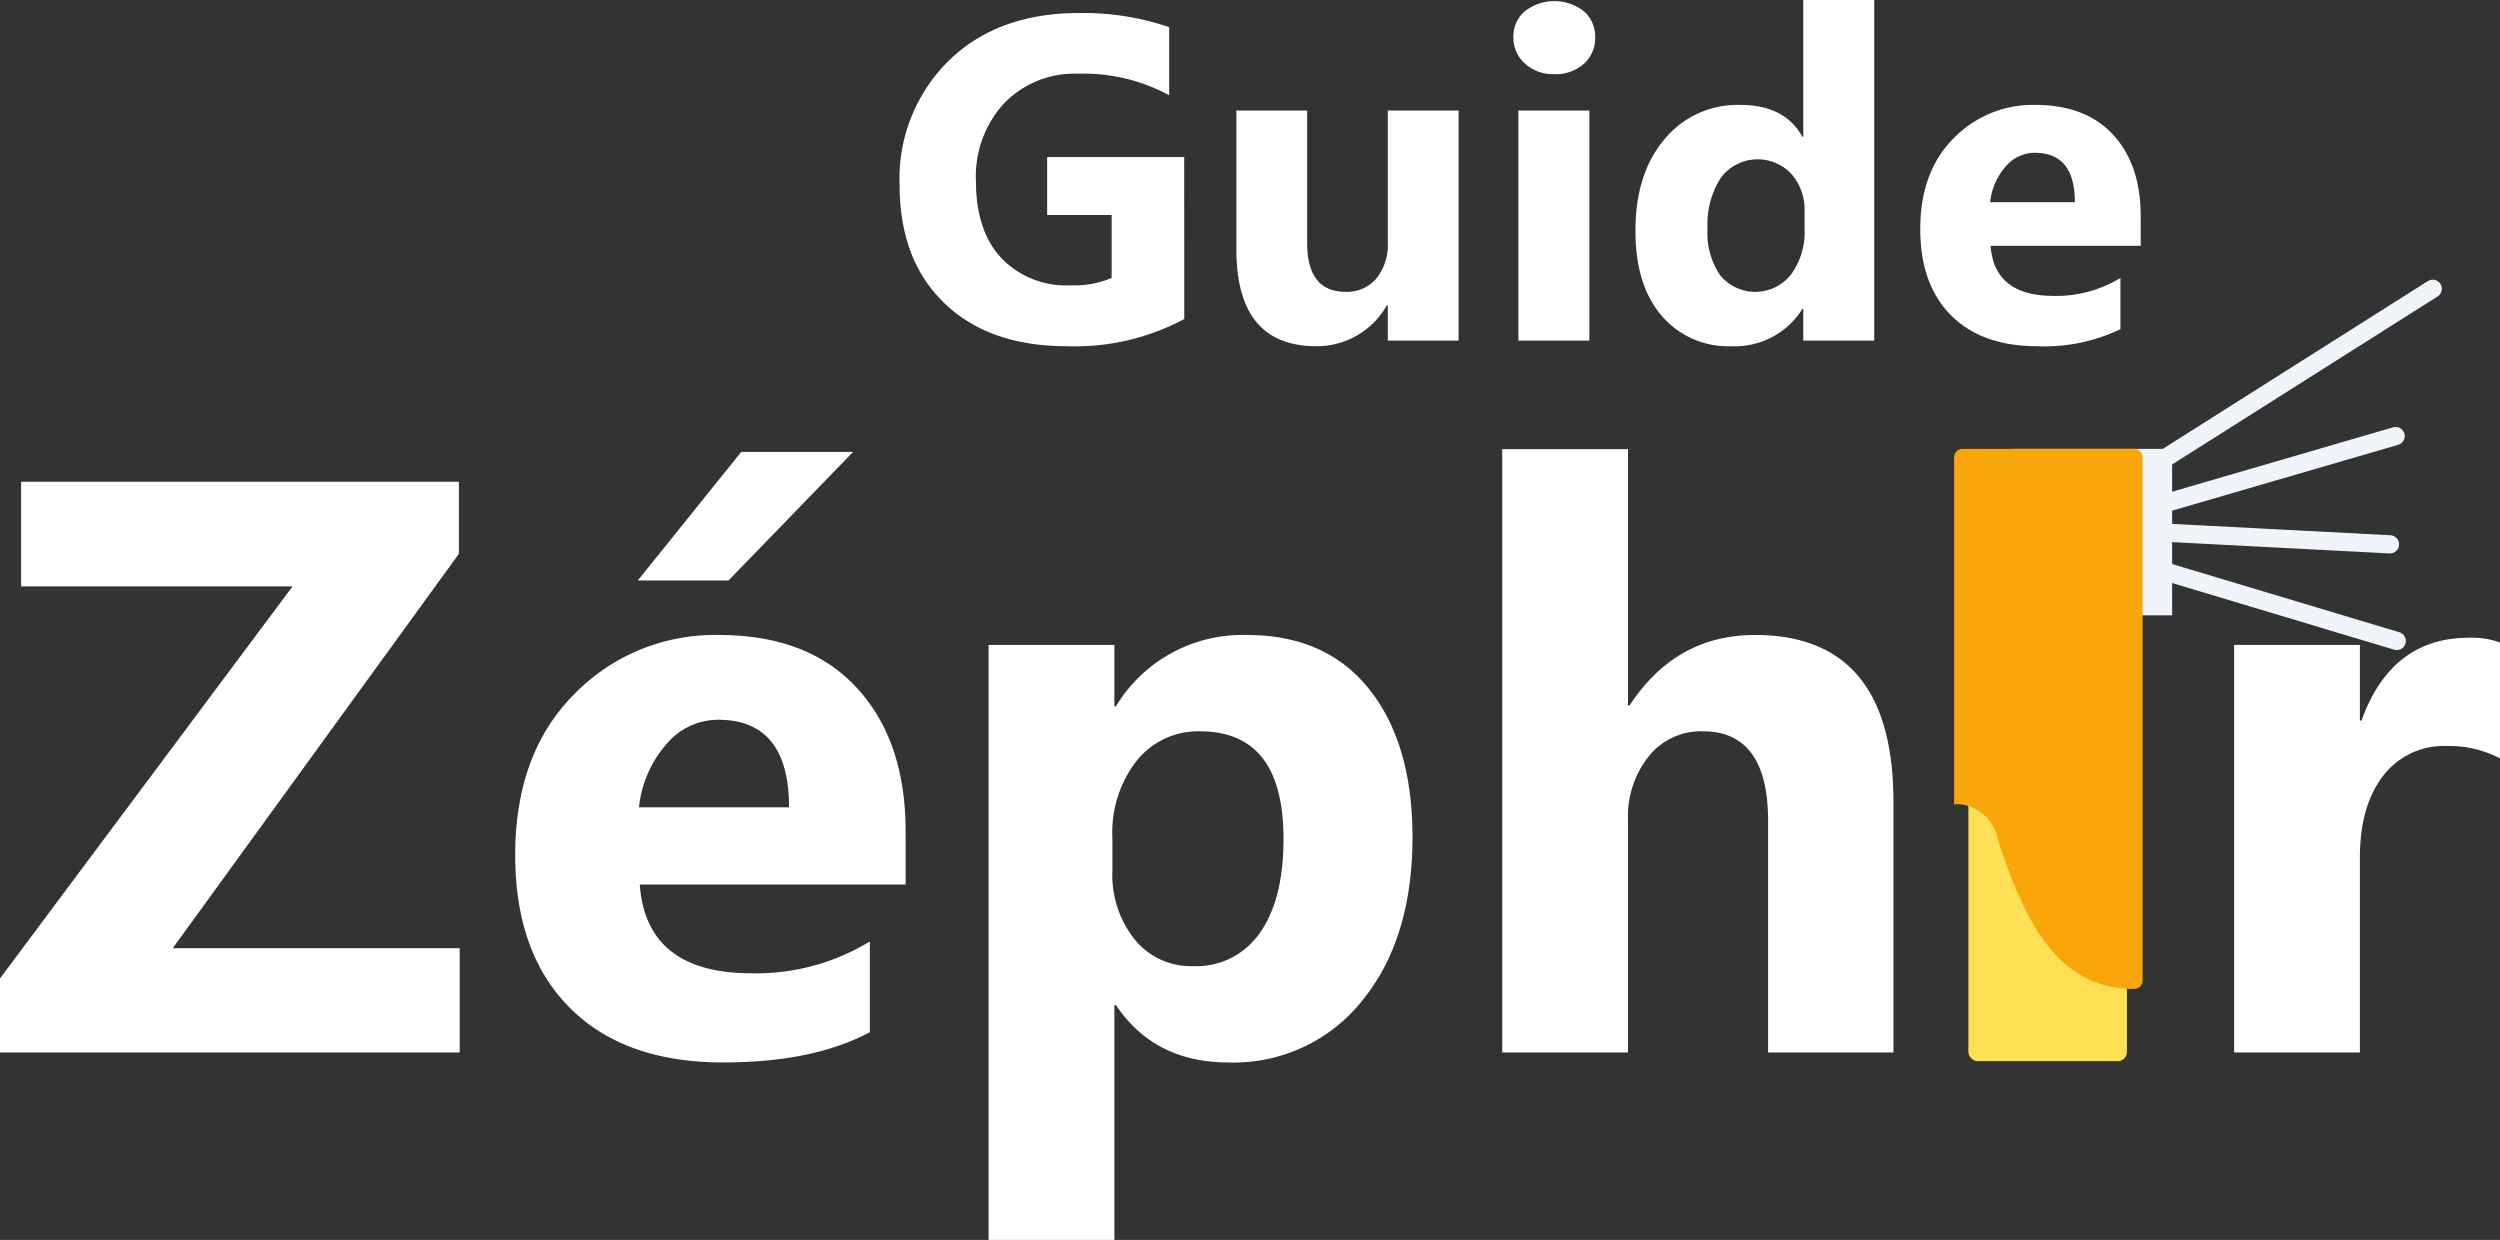 <svg xmlns="http://www.w3.org/2000/svg" width="274.815" height="136.303" viewBox="0 0 274.815 136.303"><rect x="0" y="0" width="274.815" height="136.303" fill="#333333" stroke="none"/><defs><style>.a{fill:#fff;}.b{fill:none;stroke:#f0f5fb;stroke-linecap:round;stroke-width:2px;}.c{fill:#f0f5fb;}.d{fill:#fde053;isolation:isolate;}.e{fill:#f8a609;}</style></defs><g transform="translate(-804.744 -1240.925)"><g transform="translate(903.632 1240.925)"><path class="a" d="M1215.405,1286.666a25.488,25.488,0,0,1-12.892,2.988q-8.546,0-13.473-4.729t-4.927-13.028a18.187,18.187,0,0,1,5.384-13.609q5.383-5.26,14.324-5.26a29.089,29.089,0,0,1,9.928,1.556v7.483a19.735,19.735,0,0,0-10.027-2.371,10.764,10.764,0,0,0-8.088,3.223,11.838,11.838,0,0,0-3.125,8.607q0,5.458,2.8,8.446a9.879,9.879,0,0,0,7.57,2.989,10.531,10.531,0,0,0,4.544-.815v-6.915h-7.089v-6.372h15.066Z" transform="translate(-1184.113 -1251.595)"/><path class="a" d="M1350.571,1319.44h-7.78v-3.853h-.124a8.825,8.825,0,0,1-7.73,4.47q-8.793,0-8.792-10.645V1294.15h7.78v14.572q0,5.359,4.248,5.358a4.2,4.2,0,0,0,3.359-1.469,5.925,5.925,0,0,0,1.259-3.989V1294.15h7.78Z" transform="translate(-1289.122 -1281.999)"/><path class="a" d="M1447.464,1256.034a4.556,4.556,0,0,1-3.235-1.173,3.778,3.778,0,0,1-1.26-2.877,3.642,3.642,0,0,1,1.26-2.865,5.281,5.281,0,0,1,6.483,0,3.661,3.661,0,0,1,1.247,2.865,3.767,3.767,0,0,1-1.247,2.915A4.637,4.637,0,0,1,1447.464,1256.034Zm3.853,29.291h-7.8v-25.291h7.8Z" transform="translate(-1375.495 -1247.884)"/><path class="a" d="M1520.672,1284.975h-7.8v-3.483h-.1a8.75,8.75,0,0,1-7.829,4.1,9.589,9.589,0,0,1-7.631-3.346q-2.891-3.347-2.89-9.348,0-6.273,3.187-10.052a10.394,10.394,0,0,1,8.348-3.779q4.891,0,6.816,3.507h.1v-15.041h7.8Zm-7.656-12.3v-1.9a5.987,5.987,0,0,0-1.433-4.1,5.062,5.062,0,0,0-7.78.408,9.463,9.463,0,0,0-1.457,5.594,8.182,8.182,0,0,0,1.408,5.137,5,5,0,0,0,7.767-.1A7.93,7.93,0,0,0,1513.016,1272.676Z" transform="translate(-1413.533 -1247.533)"/><path class="a" d="M1638.79,1307.267h-16.5q.4,5.508,6.94,5.508a13.544,13.544,0,0,0,7.334-1.976v5.632a19.272,19.272,0,0,1-9.113,1.877q-6.126,0-9.509-3.4t-3.383-9.472q0-6.3,3.655-9.978a12.177,12.177,0,0,1,8.99-3.68q5.532,0,8.557,3.285t3.026,8.916Zm-7.237-4.791q0-5.432-4.4-5.434a4.2,4.2,0,0,0-3.248,1.556,7.061,7.061,0,0,0-1.667,3.878Z" transform="translate(-1502.359 -1280.247)"/></g><g transform="translate(804.744 1290.295)"><path class="a" d="M855.276,1496.608H804.744v-8.137l32.156-43.094H807.063V1433.87h48.126v7.919l-31.457,43.357h31.544Z" transform="translate(-804.744 -1430.283)"/><path class="a" d="M1064.933,1468.838h-29.226q.7,9.757,12.294,9.757a24,24,0,0,0,12.994-3.5v9.975q-6.213,3.326-16.144,3.324-10.85,0-16.844-6.015t-5.994-16.778q0-11.156,6.475-17.675a21.569,21.569,0,0,1,15.925-6.519q9.8,0,15.16,5.819t5.359,15.794Zm-5.776-47.557-13.694,14.132h-9.975l11.375-14.132Zm-7.044,39.069q0-9.624-7.787-9.625a7.435,7.435,0,0,0-5.753,2.756,12.508,12.508,0,0,0-2.953,6.868Z" transform="translate(-965.379 -1420.975)"/><path class="a" d="M1235.659,1539.177h-.175v25.813h-13.825v-65.407h13.825v6.738h.175a16.252,16.252,0,0,1,14.394-7.832q8.705,0,13.453,5.972t4.747,16.254q0,11.2-5.535,17.981a18.047,18.047,0,0,1-14.722,6.782Q1239.9,1545.478,1235.659,1539.177Zm-.394-18.375v3.588a11.4,11.4,0,0,0,2.45,7.569,7.973,7.973,0,0,0,6.432,2.932,8.474,8.474,0,0,0,7.327-3.654q2.6-3.651,2.6-10.347,0-11.812-9.188-11.812a8.627,8.627,0,0,0-6.934,3.215A12.824,12.824,0,0,0,1235.266,1520.8Z" transform="translate(-1112.985 -1478.057)"/><path class="a" d="M1481.263,1486.432h-13.781v-25.463q0-9.844-7.176-9.844a7.346,7.346,0,0,0-5.949,2.756,10.625,10.625,0,0,0-2.275,7v25.55h-13.825v-66.326h13.825v28.176h.175q5.074-7.744,13.781-7.744,15.224,0,15.224,18.375Z" transform="translate(-1273.123 -1420.106)"/><path class="a" d="M1776.138,1512.921a12,12,0,0,0-5.819-1.356,8.382,8.382,0,0,0-7.044,3.3q-2.539,3.3-2.537,8.99v21.394h-13.825v-44.8h13.825v8.312h.175q3.281-9.1,11.812-9.1a8.9,8.9,0,0,1,3.413.525Z" transform="translate(-1501.324 -1478.927)"/></g><g transform="translate(1019.532 1269.565)"><g transform="matrix(0.999, 0.052, -0.052, 0.999, 21.662, 1.492)"><line class="b" y1="21.956" x2="31" transform="translate(0 0)"/><line class="b" x2="27.771" transform="translate(0 28.289)"/><line class="b" x2="29.063" y2="7.103" transform="translate(0 31.752)"/><line class="b" y1="9.686" x2="27.771" transform="translate(0 16.374)"/></g><rect class="c" width="17.73" height="18.296" transform="translate(6.255 20.704)"/><rect class="d" width="17.429" height="58.513" rx="1" transform="translate(1.589 29.493)"/><path class="e" d="M.9,0H19.8a.92.92,0,0,1,.91.929V58.44a.92.92,0,0,1-.91.929c-8.665,0-12.1-7.845-14.861-15.975-.868-4.716-5.333-4.466-4.948-4.239V.929A.92.92,0,0,1,.9,0Z" transform="translate(0.03 20.704)"/></g></g></svg>